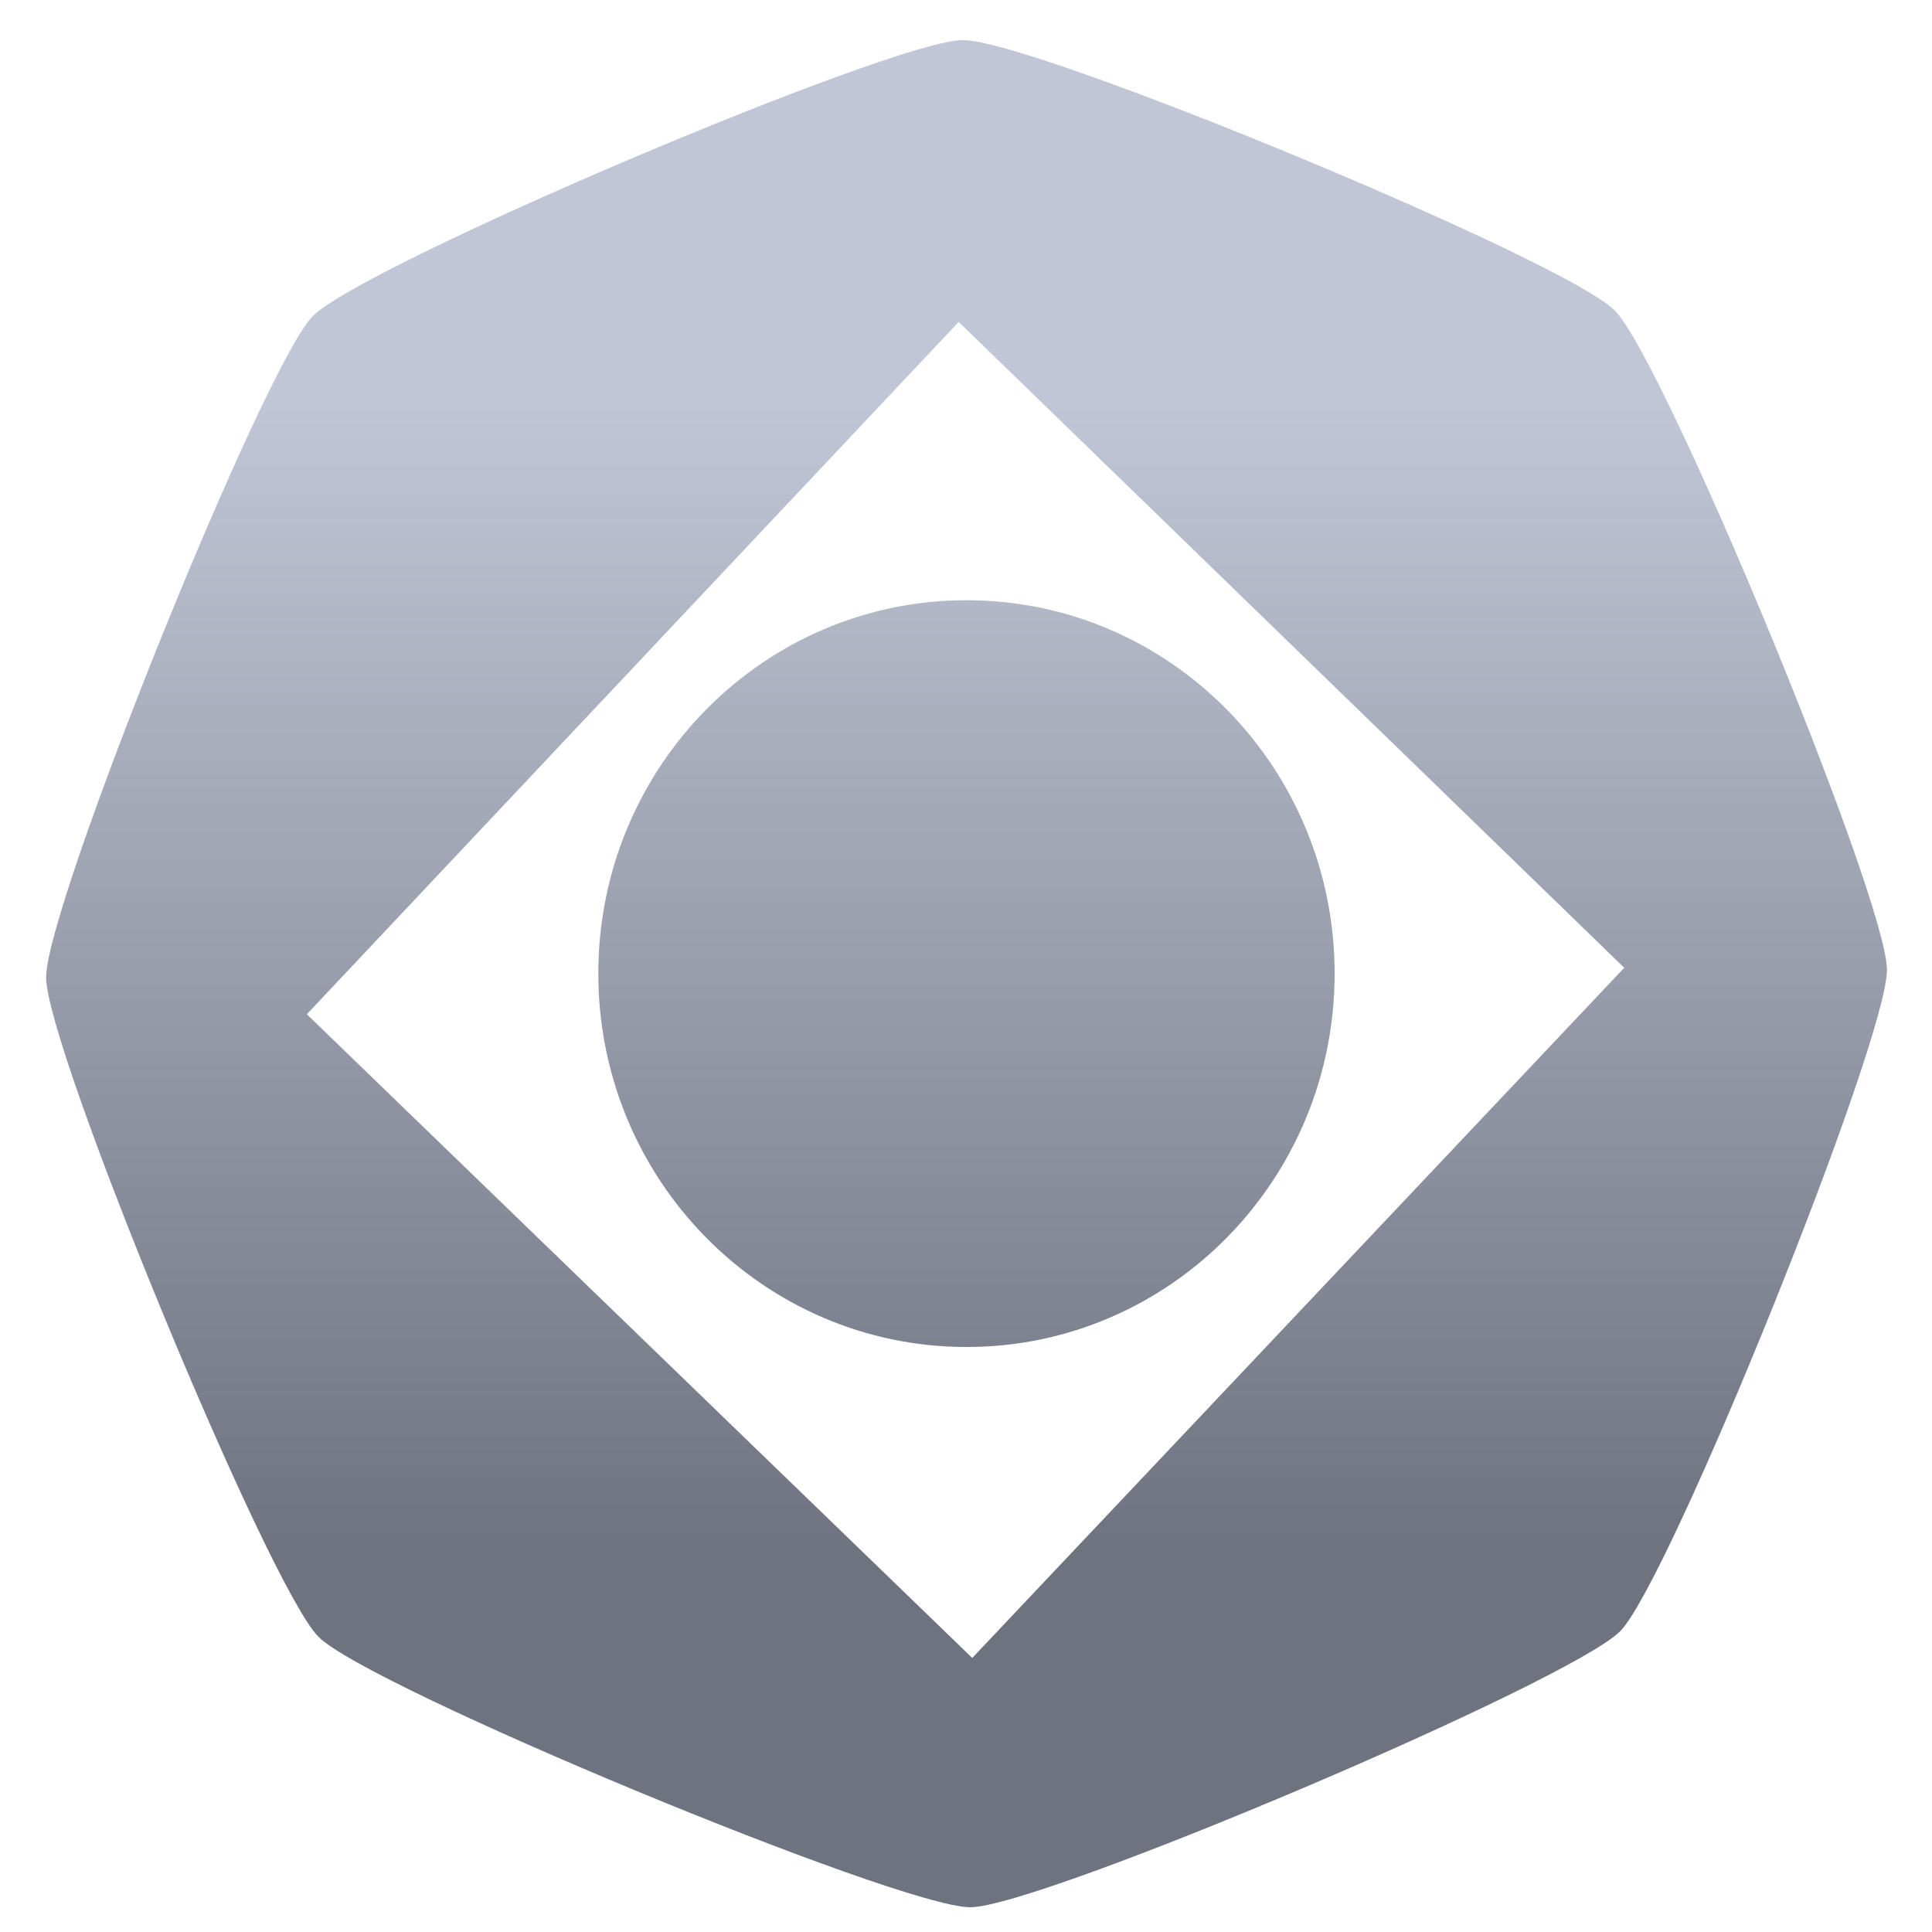 <svg xmlns="http://www.w3.org/2000/svg" xmlns:xlink="http://www.w3.org/1999/xlink" width="64" height="64" viewBox="0 0 64 64" version="1.1"><defs><linearGradient id="linear0" gradientUnits="userSpaceOnUse" x1="0" y1="0" x2="0" y2="1" gradientTransform="matrix(59.075,0,0,38.207,3.288,13.316)"><stop offset="0" style="stop-color:#c1c6d6;stop-opacity:1;"/><stop offset="1" style="stop-color:#6f7380;stop-opacity:1;"/></linearGradient></defs><g id="surface1"><path style=" stroke:none;fill-rule:nonzero;fill:url(#linear0);" d="M 31.891 1.328 C 29.559 1.336 12 8.793 10.355 10.477 C 8.715 12.156 1.516 30.012 1.527 32.383 C 1.539 34.75 8.887 52.559 10.551 54.223 C 12.207 55.891 29.809 63.191 32.145 63.18 C 34.477 63.168 52.031 55.711 53.676 54.031 C 55.32 52.348 62.516 34.492 62.508 32.125 C 62.496 29.754 55.145 11.949 53.488 10.281 C 51.828 8.613 34.223 1.312 31.891 1.328 Z M 31.762 10.668 L 53.805 32.059 L 32.207 54.922 L 10.164 33.598 L 31.762 10.66 Z M 32.02 19.883 C 25.281 19.883 19.82 25.418 19.82 32.25 C 19.82 39.086 25.281 44.621 32.02 44.621 C 38.75 44.621 44.211 39.086 44.211 32.25 C 44.211 25.418 38.75 19.883 32.02 19.883 Z M 32.02 19.883 "/></g></svg>
